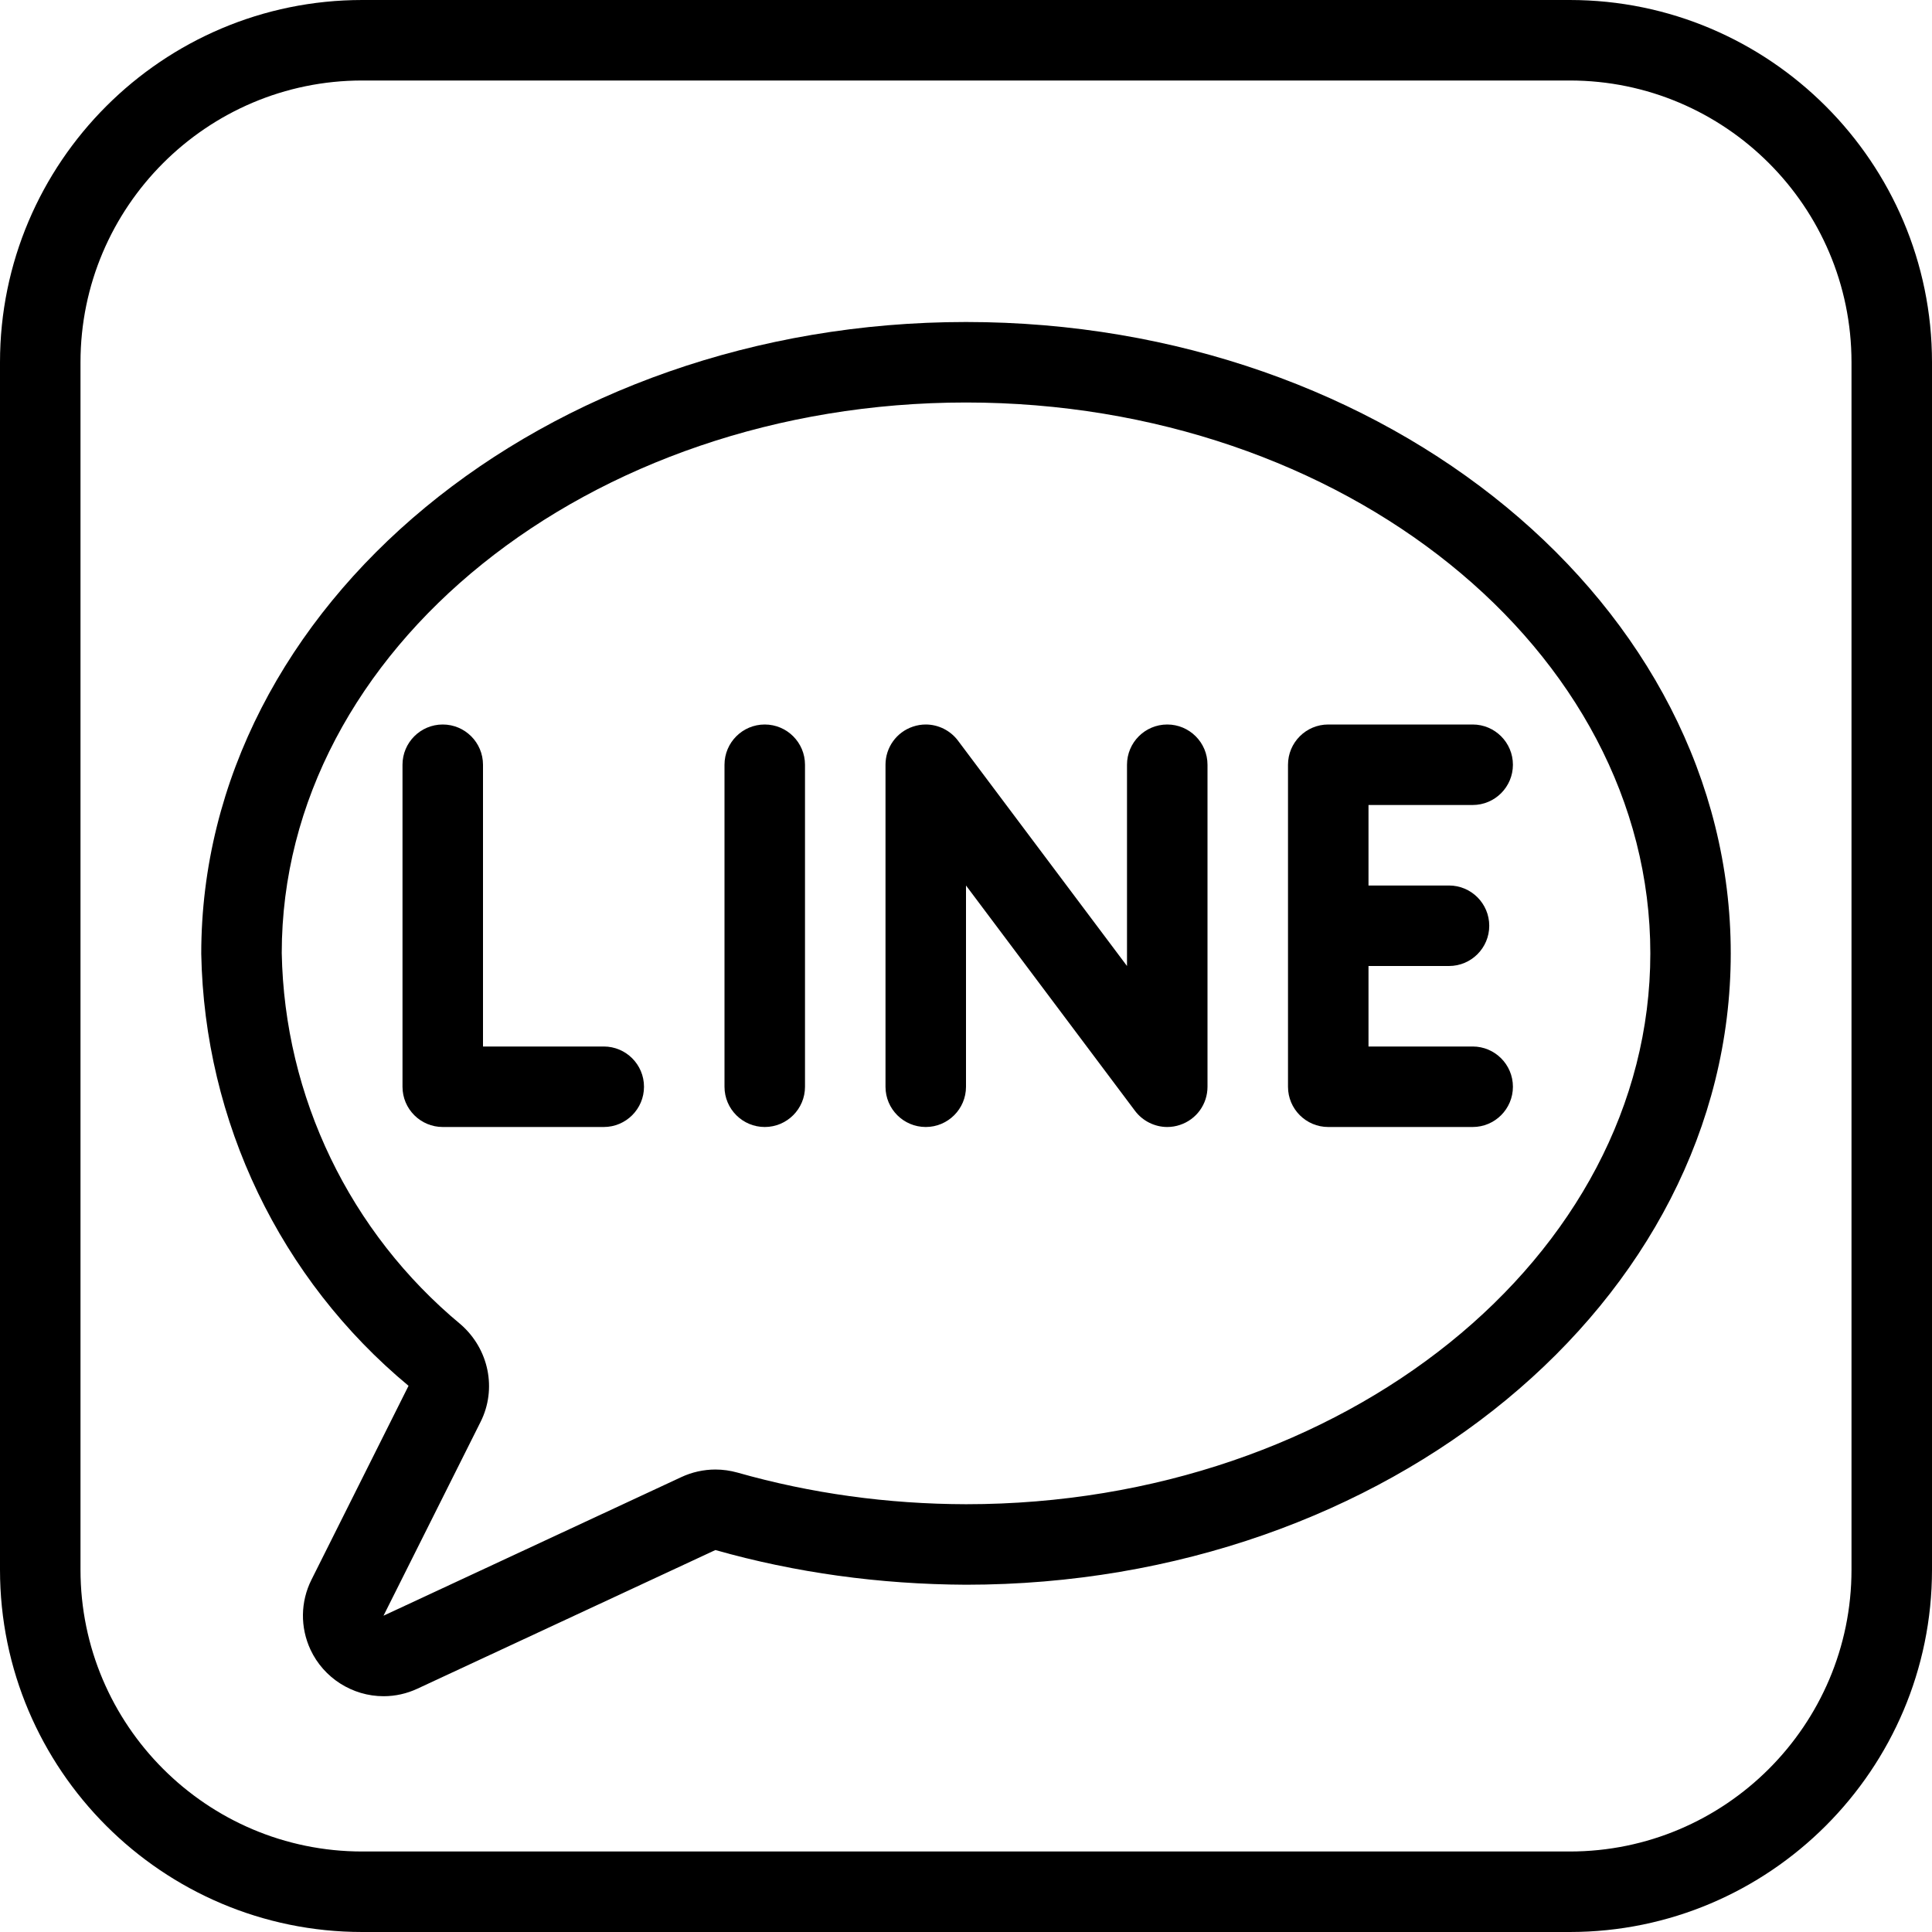<?xml version="1.0" encoding="utf-8"?>
<!-- Generator: Adobe Illustrator 22.1.0, SVG Export Plug-In . SVG Version: 6.00 Build 0)  -->
<svg version="1.1" id="Layer_1" xmlns="http://www.w3.org/2000/svg" xmlns:xlink="http://www.w3.org/1999/xlink" x="0px" y="0px"
	 viewBox="0 0 24 24" style="enable-background:new 0 0 24 24;" xml:space="preserve">
<g>
	<title>messaging-line-app-1</title>
	<path d="M4.765,21.071c-0.388,0-0.744-0.227-0.908-0.578c-0.129-0.278-0.125-0.595,0.012-0.869l1.206-2.409
		C3.48,15.891,2.539,13.933,2.5,11.848C2.5,7.519,6.762,4,12,4s9.5,3.518,9.5,7.843s-4.262,7.843-9.5,7.843
		c-1.076-0.005-2.123-0.15-3.113-0.431l-3.701,1.722C5.053,21.039,4.911,21.071,4.765,21.071z M12,5c-4.687,0-8.5,3.068-8.5,6.839
		c0.033,1.786,0.844,3.47,2.225,4.615c0.35,0.307,0.449,0.802,0.245,1.209l-1.206,2.408l3.7-1.722
		c0.13-0.061,0.277-0.094,0.423-0.094c0.092,0,0.184,0.013,0.274,0.038c0.911,0.259,1.866,0.391,2.84,0.393
		c4.687,0,8.5-3.07,8.5-6.843S16.687,5,12,5z"/>
	<path d="M9.5,14C9.224,14,9,13.776,9,13.5v-4C9,9.224,9.224,9,9.5,9S10,9.224,10,9.5v4C10,13.776,9.776,14,9.5,14z"/>
	<path d="M14.5,14c-0.156,0-0.306-0.075-0.4-0.2L12,11v2.5c0,0.276-0.224,0.5-0.5,0.5S11,13.776,11,13.5v-4
		c0-0.215,0.137-0.406,0.342-0.474C11.393,9.009,11.446,9,11.5,9c0.157,0,0.306,0.075,0.4,0.2L14,12V9.5C14,9.224,14.224,9,14.5,9
		S15,9.224,15,9.5v4c0,0.216-0.137,0.406-0.342,0.474C14.608,13.991,14.554,14,14.5,14z"/>
	<path d="M16.5,14c-0.276,0-0.5-0.224-0.5-0.5v-4C16,9.224,16.224,9,16.5,9h1.794c0.276,0,0.5,0.224,0.5,0.5s-0.224,0.5-0.5,0.5H17
		v1h1c0.276,0,0.5,0.224,0.5,0.5S18.276,12,18,12h-1v1h1.294c0.276,0,0.5,0.224,0.5,0.5s-0.224,0.5-0.5,0.5H16.5z"/>
	<path d="M5.5,14C5.224,14,5,13.776,5,13.5v-4C5,9.224,5.224,9,5.5,9S6,9.224,6,9.5V13h1.5C7.776,13,8,13.224,8,13.5
		S7.776,14,7.5,14H5.5z"/>
	<path d="M4.5,24C2.019,24,0,21.981,0,19.5v-15C0,2.019,2.019,0,4.5,0h15C21.981,0,24,2.019,24,4.5v15c0,2.481-2.019,4.5-4.5,4.5
		H4.5z M4.5,1C2.57,1,1,2.57,1,4.5v15C1,21.43,2.57,23,4.5,23h15c1.93,0,3.5-1.57,3.5-3.5v-15C23,2.57,21.43,1,19.5,1H4.5z"/>
</g>
</svg>
